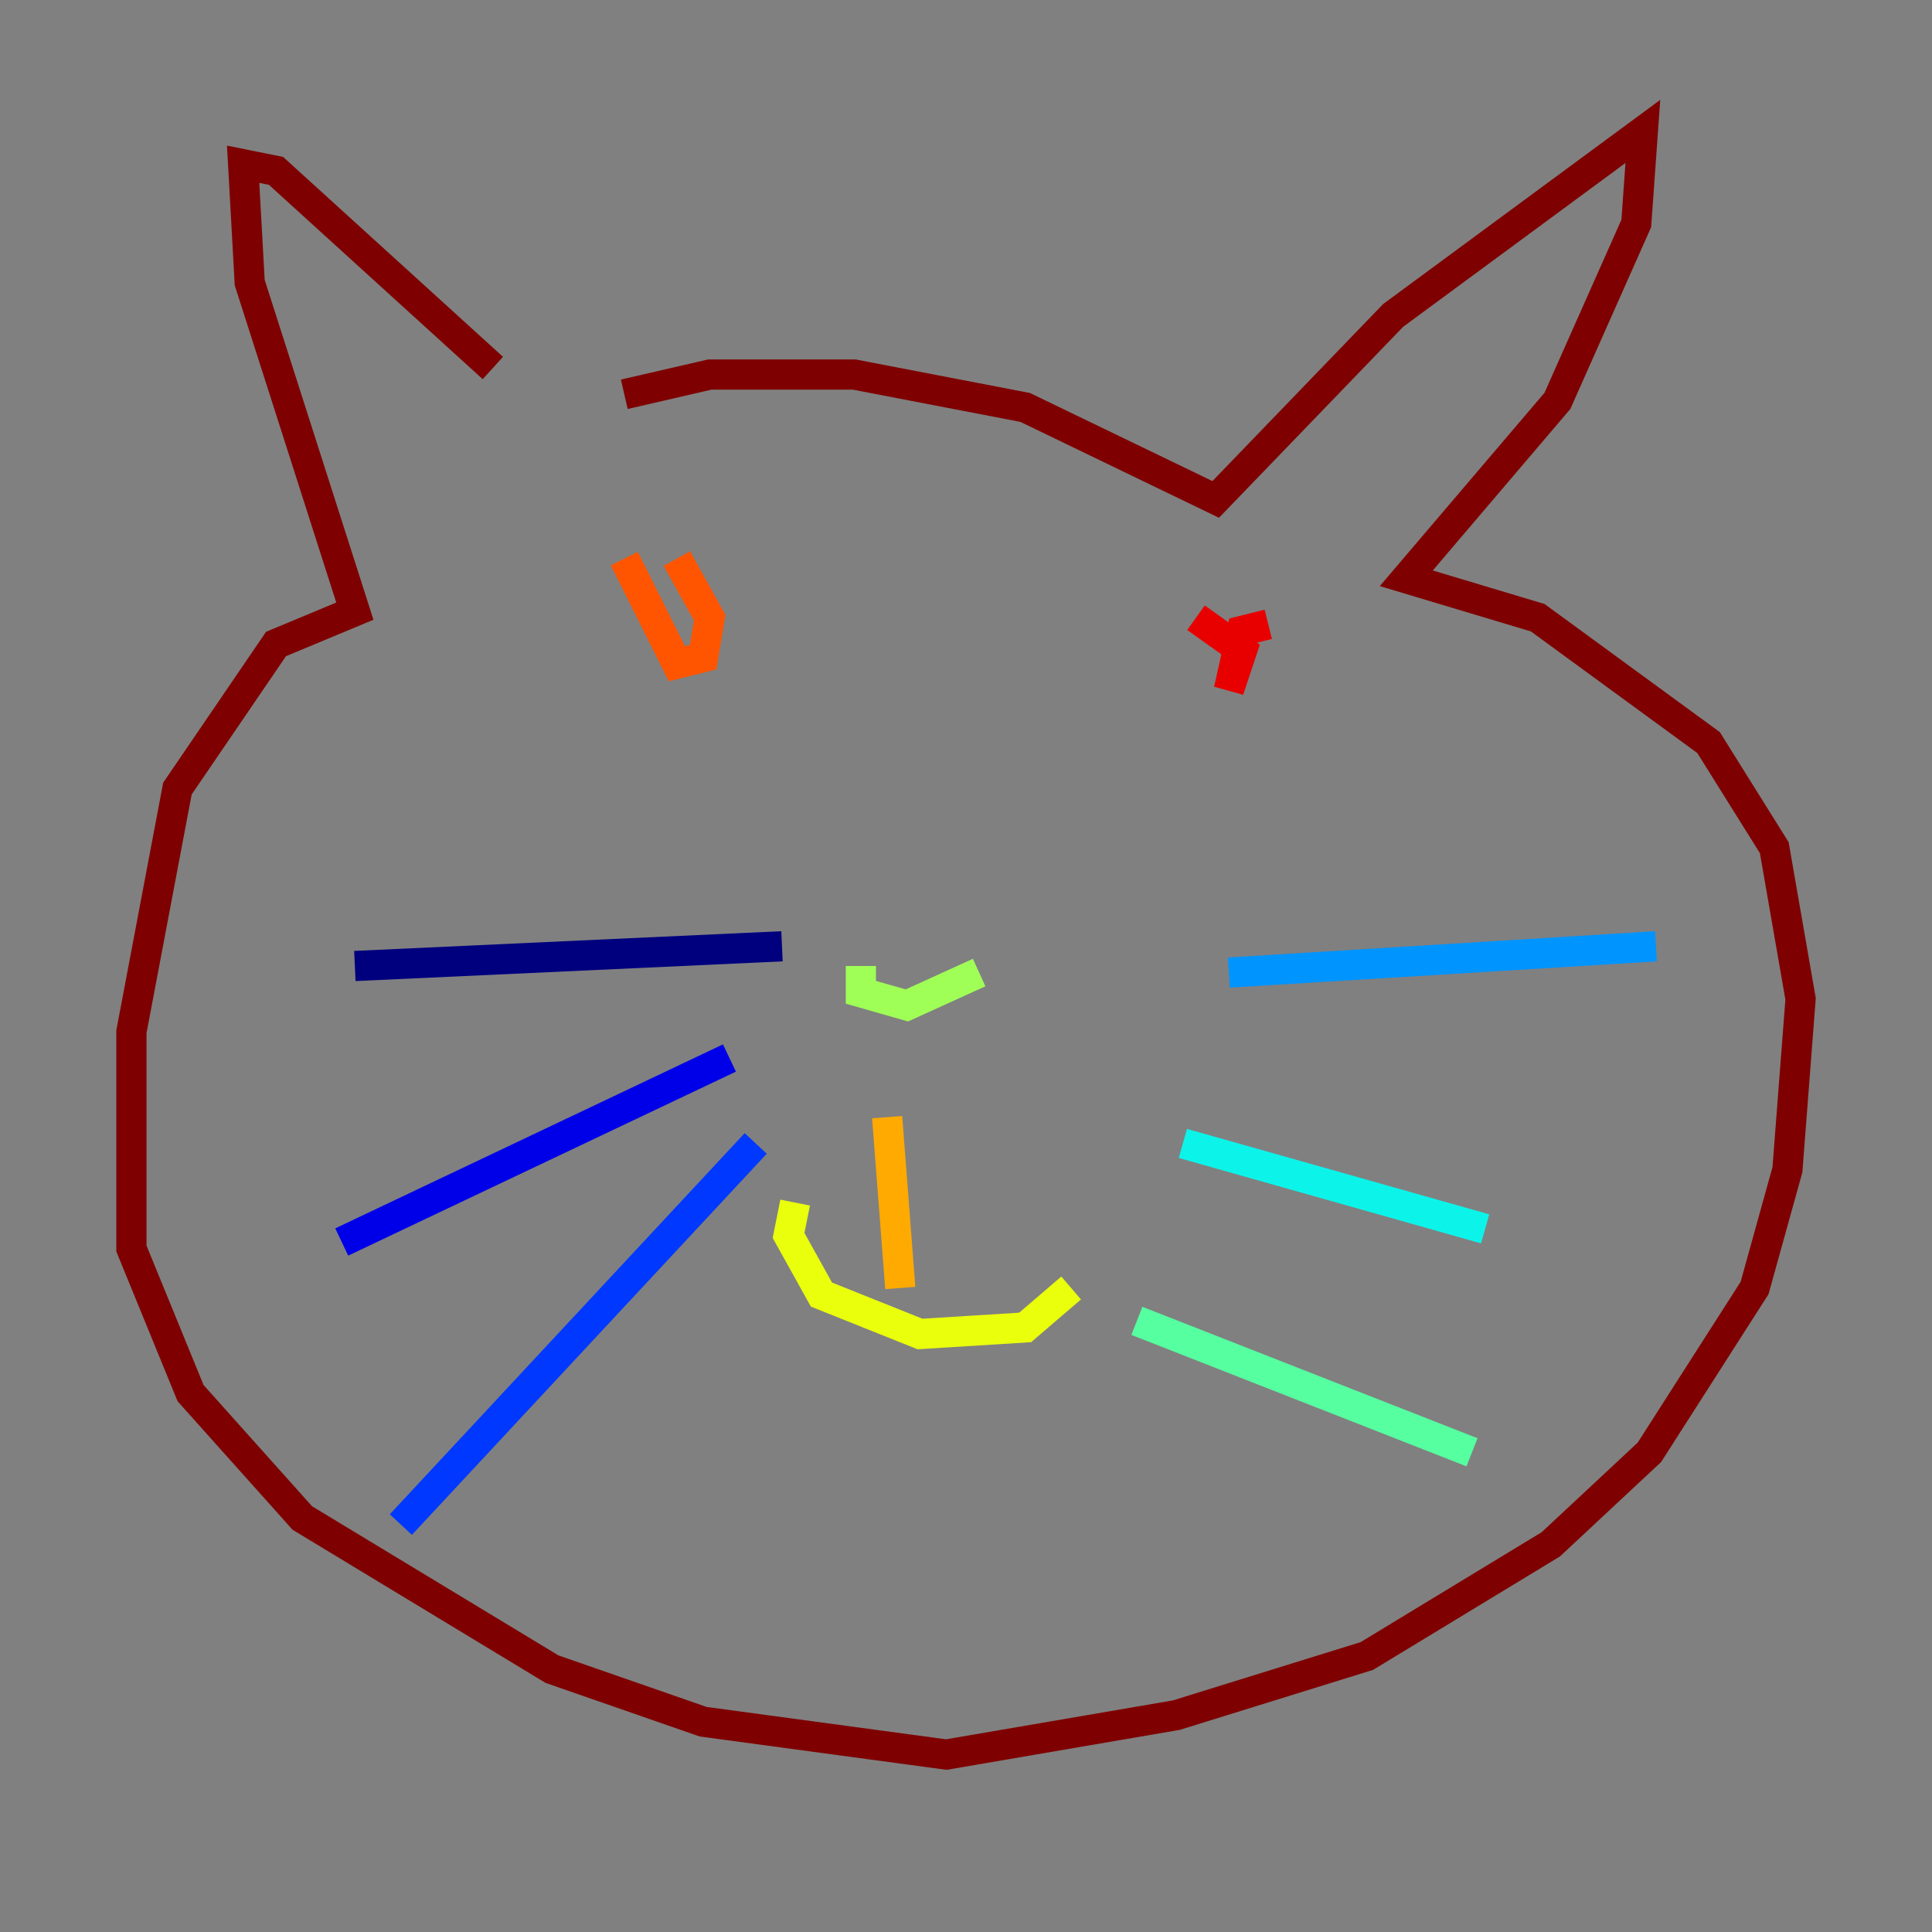 <?xml version="1.0" encoding="utf-8" ?>
<svg baseProfile="tiny" height="128" version="1.2" viewBox="0,0,128,128" width="128" xmlns="http://www.w3.org/2000/svg" xmlns:ev="http://www.w3.org/2001/xml-events" xmlns:xlink="http://www.w3.org/1999/xlink"><rect x="0" y="0" width="128" height="128" fill="#808080" stroke="none"/><defs /><polyline fill="none" points="23.51,64.0 51.809,62.694" stroke="#00007f" stroke-width="2" /><polyline fill="none" points="22.64,82.286 48.327,70.095" stroke="#0000e8" stroke-width="2" /><polyline fill="none" points="26.558,101.007 50.068,75.755" stroke="#0038ff" stroke-width="2" /><polyline fill="none" points="109.714,62.694 81.415,64.435" stroke="#0094ff" stroke-width="2" /><polyline fill="none" points="78.367,75.755 98.395,81.415" stroke="#0cf4ea" stroke-width="2" /><polyline fill="none" points="75.32,87.51 97.524,96.218" stroke="#56ffa0" stroke-width="2" /><polyline fill="none" points="57.034,64.0 57.034,65.742 60.082,66.612 64.871,64.435" stroke="#a0ff56" stroke-width="2" /><polyline fill="none" points="52.68,79.674 52.245,81.85 54.422,85.769 60.952,88.381 67.918,87.946 70.966,85.333" stroke="#eaff0c" stroke-width="2" /><polyline fill="none" points="58.776,74.014 59.646,85.333" stroke="#ffaa00" stroke-width="2" /><polyline fill="none" points="41.361,37.007 44.843,43.973 46.585,43.537 47.02,40.925 44.843,37.007" stroke="#ff5500" stroke-width="2" /><polyline fill="none" points="84.027,41.361 82.286,41.796 81.415,45.714 82.286,43.102 79.238,40.925" stroke="#e80000" stroke-width="2" /><polyline fill="none" points="32.653,24.381 18.286,11.32 16.109,10.884 16.544,18.721 23.51,40.49 18.286,42.667 11.755,52.245 8.707,68.354 8.707,82.721 12.626,92.299 20.027,100.571 36.571,110.585 46.585,114.068 62.694,116.245 77.932,113.633 90.558,109.714 102.748,102.313 109.279,96.218 116.245,85.333 118.422,77.497 119.293,66.177 117.551,56.163 113.197,49.197 101.878,40.925 93.17,38.313 103.184,26.558 108.408,14.803 108.844,8.707 92.299,20.898 80.544,33.088 67.918,26.993 56.599,24.816 47.02,24.816 41.361,26.122" stroke="#7f0000" stroke-width="2" /></svg>